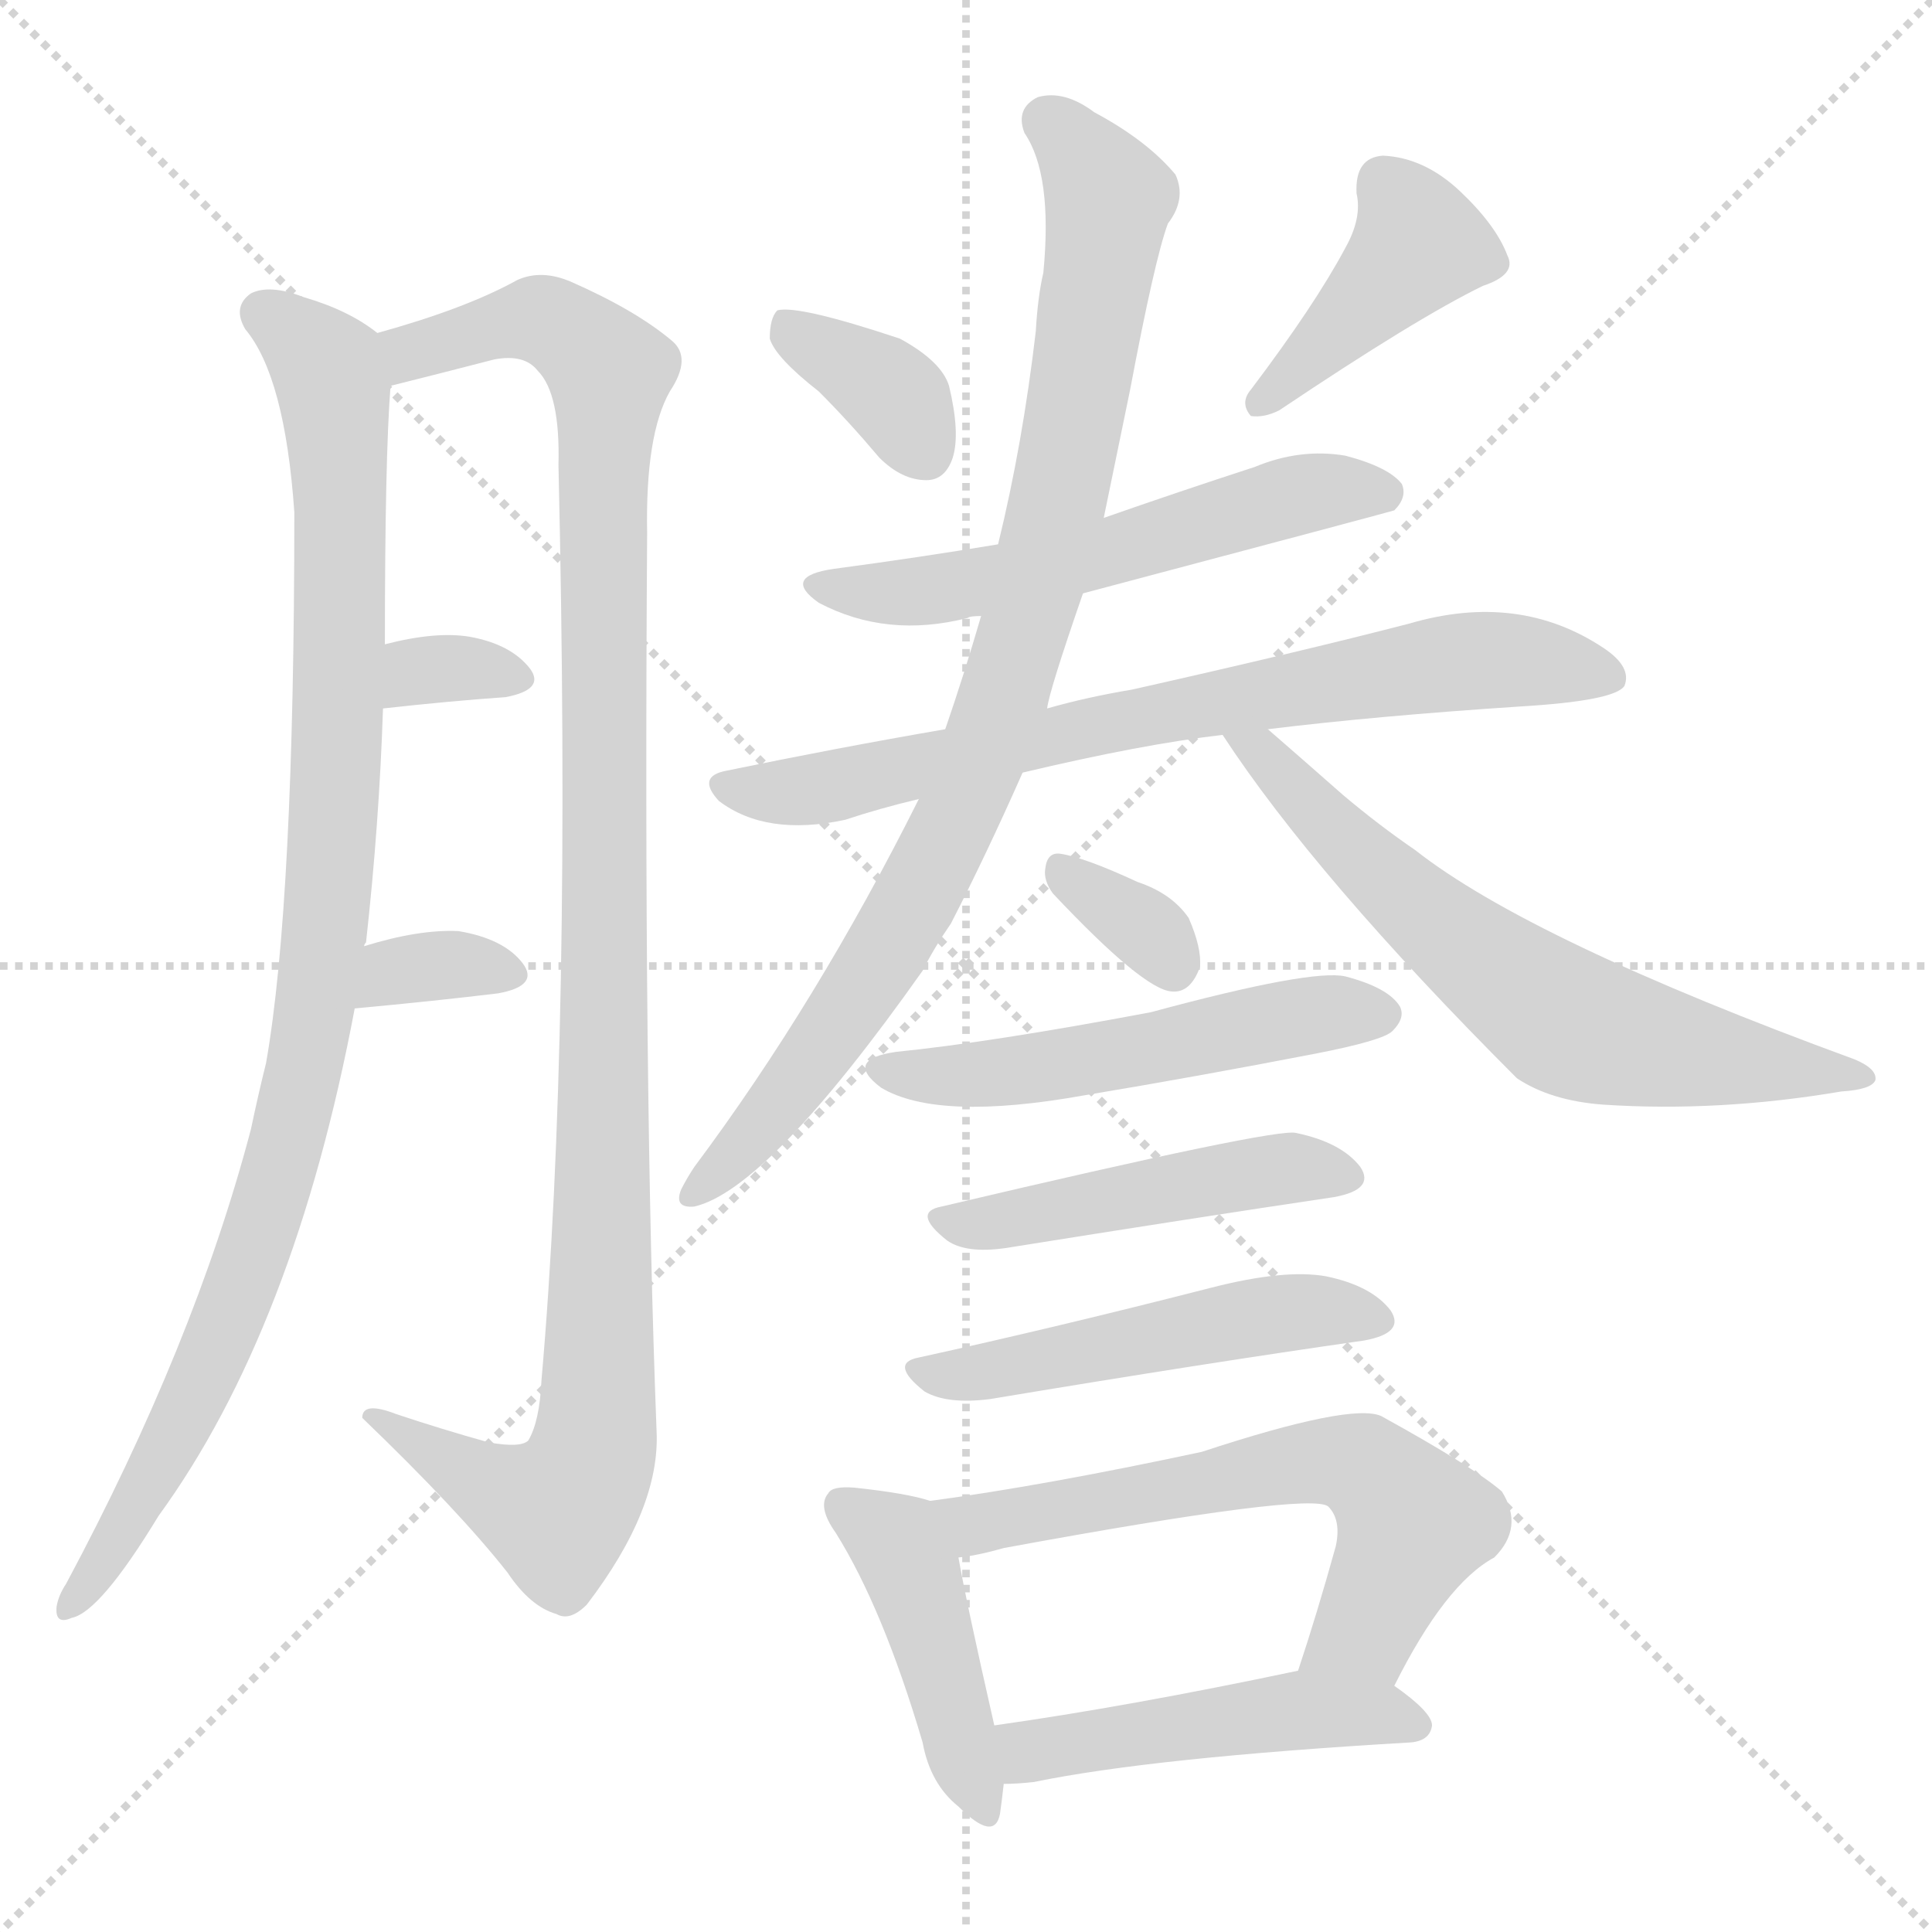 <svg version="1.1" viewBox="0 0 1024 1024" xmlns="http://www.w3.org/2000/svg">
  <g stroke="lightgray" stroke-dasharray="1,1" stroke-width="1" transform="scale(4, 4)">
    <line x1="0" y1="0" x2="256" y2="256"></line>
    <line x1="256" y1="0" x2="0" y2="256"></line>
    <line x1="128" y1="0" x2="128" y2="256"></line>
    <line x1="0" y1="128" x2="256" y2="128"></line>
  </g>
<g transform="scale(1, -1) translate(0, -900)">
   <style type="text/css">
    @keyframes keyframes0 {
      from {
       stroke: blue;
       stroke-dashoffset: 984;
       stroke-width: 128;
       }
       76% {
       animation-timing-function: step-end;
       stroke: blue;
       stroke-dashoffset: 0;
       stroke-width: 128;
       }
       to {
       stroke: black;
       stroke-width: 1024;
       }
       }
       #make-me-a-hanzi-animation-0 {
         animation: keyframes0 1.051s both;
         animation-delay: 0s;
         animation-timing-function: linear;
       }
    @keyframes keyframes1 {
      from {
       stroke: blue;
       stroke-dashoffset: 1098;
       stroke-width: 128;
       }
       78% {
       animation-timing-function: step-end;
       stroke: blue;
       stroke-dashoffset: 0;
       stroke-width: 128;
       }
       to {
       stroke: black;
       stroke-width: 1024;
       }
       }
       #make-me-a-hanzi-animation-1 {
         animation: keyframes1 1.144s both;
         animation-delay: 1.051s;
         animation-timing-function: linear;
       }
    @keyframes keyframes2 {
      from {
       stroke: blue;
       stroke-dashoffset: 326;
       stroke-width: 128;
       }
       51% {
       animation-timing-function: step-end;
       stroke: blue;
       stroke-dashoffset: 0;
       stroke-width: 128;
       }
       to {
       stroke: black;
       stroke-width: 1024;
       }
       }
       #make-me-a-hanzi-animation-2 {
         animation: keyframes2 0.515s both;
         animation-delay: 2.194s;
         animation-timing-function: linear;
       }
    @keyframes keyframes3 {
      from {
       stroke: blue;
       stroke-dashoffset: 337;
       stroke-width: 128;
       }
       52% {
       animation-timing-function: step-end;
       stroke: blue;
       stroke-dashoffset: 0;
       stroke-width: 128;
       }
       to {
       stroke: black;
       stroke-width: 1024;
       }
       }
       #make-me-a-hanzi-animation-3 {
         animation: keyframes3 0.524s both;
         animation-delay: 2.71s;
         animation-timing-function: linear;
       }
    @keyframes keyframes4 {
      from {
       stroke: blue;
       stroke-dashoffset: 358;
       stroke-width: 128;
       }
       54% {
       animation-timing-function: step-end;
       stroke: blue;
       stroke-dashoffset: 0;
       stroke-width: 128;
       }
       to {
       stroke: black;
       stroke-width: 1024;
       }
       }
       #make-me-a-hanzi-animation-4 {
         animation: keyframes4 0.541s both;
         animation-delay: 3.234s;
         animation-timing-function: linear;
       }
    @keyframes keyframes5 {
      from {
       stroke: blue;
       stroke-dashoffset: 410;
       stroke-width: 128;
       }
       57% {
       animation-timing-function: step-end;
       stroke: blue;
       stroke-dashoffset: 0;
       stroke-width: 128;
       }
       to {
       stroke: black;
       stroke-width: 1024;
       }
       }
       #make-me-a-hanzi-animation-5 {
         animation: keyframes5 0.584s both;
         animation-delay: 3.775s;
         animation-timing-function: linear;
       }
    @keyframes keyframes6 {
      from {
       stroke: blue;
       stroke-dashoffset: 563;
       stroke-width: 128;
       }
       65% {
       animation-timing-function: step-end;
       stroke: blue;
       stroke-dashoffset: 0;
       stroke-width: 128;
       }
       to {
       stroke: black;
       stroke-width: 1024;
       }
       }
       #make-me-a-hanzi-animation-6 {
         animation: keyframes6 0.708s both;
         animation-delay: 4.359s;
         animation-timing-function: linear;
       }
    @keyframes keyframes7 {
      from {
       stroke: blue;
       stroke-dashoffset: 734;
       stroke-width: 128;
       }
       70% {
       animation-timing-function: step-end;
       stroke: blue;
       stroke-dashoffset: 0;
       stroke-width: 128;
       }
       to {
       stroke: black;
       stroke-width: 1024;
       }
       }
       #make-me-a-hanzi-animation-7 {
         animation: keyframes7 0.847s both;
         animation-delay: 5.067s;
         animation-timing-function: linear;
       }
    @keyframes keyframes8 {
      from {
       stroke: blue;
       stroke-dashoffset: 891;
       stroke-width: 128;
       }
       74% {
       animation-timing-function: step-end;
       stroke: blue;
       stroke-dashoffset: 0;
       stroke-width: 128;
       }
       to {
       stroke: black;
       stroke-width: 1024;
       }
       }
       #make-me-a-hanzi-animation-8 {
         animation: keyframes8 0.975s both;
         animation-delay: 5.914s;
         animation-timing-function: linear;
       }
    @keyframes keyframes9 {
      from {
       stroke: blue;
       stroke-dashoffset: 648;
       stroke-width: 128;
       }
       68% {
       animation-timing-function: step-end;
       stroke: blue;
       stroke-dashoffset: 0;
       stroke-width: 128;
       }
       to {
       stroke: black;
       stroke-width: 1024;
       }
       }
       #make-me-a-hanzi-animation-9 {
         animation: keyframes9 0.777s both;
         animation-delay: 6.889s;
         animation-timing-function: linear;
       }
    @keyframes keyframes10 {
      from {
       stroke: blue;
       stroke-dashoffset: 332;
       stroke-width: 128;
       }
       52% {
       animation-timing-function: step-end;
       stroke: blue;
       stroke-dashoffset: 0;
       stroke-width: 128;
       }
       to {
       stroke: black;
       stroke-width: 1024;
       }
       }
       #make-me-a-hanzi-animation-10 {
         animation: keyframes10 0.52s both;
         animation-delay: 7.667s;
         animation-timing-function: linear;
       }
    @keyframes keyframes11 {
      from {
       stroke: blue;
       stroke-dashoffset: 522;
       stroke-width: 128;
       }
       63% {
       animation-timing-function: step-end;
       stroke: blue;
       stroke-dashoffset: 0;
       stroke-width: 128;
       }
       to {
       stroke: black;
       stroke-width: 1024;
       }
       }
       #make-me-a-hanzi-animation-11 {
         animation: keyframes11 0.675s both;
         animation-delay: 8.187s;
         animation-timing-function: linear;
       }
    @keyframes keyframes12 {
      from {
       stroke: blue;
       stroke-dashoffset: 470;
       stroke-width: 128;
       }
       60% {
       animation-timing-function: step-end;
       stroke: blue;
       stroke-dashoffset: 0;
       stroke-width: 128;
       }
       to {
       stroke: black;
       stroke-width: 1024;
       }
       }
       #make-me-a-hanzi-animation-12 {
         animation: keyframes12 0.632s both;
         animation-delay: 8.862s;
         animation-timing-function: linear;
       }
    @keyframes keyframes13 {
      from {
       stroke: blue;
       stroke-dashoffset: 498;
       stroke-width: 128;
       }
       62% {
       animation-timing-function: step-end;
       stroke: blue;
       stroke-dashoffset: 0;
       stroke-width: 128;
       }
       to {
       stroke: black;
       stroke-width: 1024;
       }
       }
       #make-me-a-hanzi-animation-13 {
         animation: keyframes13 0.655s both;
         animation-delay: 9.494s;
         animation-timing-function: linear;
       }
    @keyframes keyframes14 {
      from {
       stroke: blue;
       stroke-dashoffset: 436;
       stroke-width: 128;
       }
       59% {
       animation-timing-function: step-end;
       stroke: blue;
       stroke-dashoffset: 0;
       stroke-width: 128;
       }
       to {
       stroke: black;
       stroke-width: 1024;
       }
       }
       #make-me-a-hanzi-animation-14 {
         animation: keyframes14 0.605s both;
         animation-delay: 10.15s;
         animation-timing-function: linear;
       }
    @keyframes keyframes15 {
      from {
       stroke: blue;
       stroke-dashoffset: 619;
       stroke-width: 128;
       }
       67% {
       animation-timing-function: step-end;
       stroke: blue;
       stroke-dashoffset: 0;
       stroke-width: 128;
       }
       to {
       stroke: black;
       stroke-width: 1024;
       }
       }
       #make-me-a-hanzi-animation-15 {
         animation: keyframes15 0.754s both;
         animation-delay: 10.754s;
         animation-timing-function: linear;
       }
    @keyframes keyframes16 {
      from {
       stroke: blue;
       stroke-dashoffset: 476;
       stroke-width: 128;
       }
       61% {
       animation-timing-function: step-end;
       stroke: blue;
       stroke-dashoffset: 0;
       stroke-width: 128;
       }
       to {
       stroke: black;
       stroke-width: 1024;
       }
       }
       #make-me-a-hanzi-animation-16 {
         animation: keyframes16 0.637s both;
         animation-delay: 11.508s;
         animation-timing-function: linear;
       }
</style>
<path d="M 193.0 398.5 Q 193.0 399.5 194.0 400.5 Q 201.0 463.5 203.0 524.5 L 204.0 558.5 Q 204.0 657.5 207.0 695.5 C 208.0 718.5 208.0 718.5 200.0 723.5 Q 185.0 735.5 161.0 742.5 Q 143.0 749.5 133.0 744.5 Q 123.0 737.5 130.0 725.5 Q 151.0 700.5 156.0 628.5 Q 156.0 421.5 141.0 336.5 Q 137.0 320.5 133.0 301.5 Q 103.0 187.5 35.0 60.5 Q 31.0 54.5 30.0 48.5 Q 29.0 38.5 38.0 42.5 Q 53.0 45.5 84.0 96.5 Q 156.0 195.5 188.0 365.5 L 193.0 398.5 Z" fill="lightgray"></path> 
<path d="M 207.0 695.5 Q 235.0 702.5 262.0 709.5 Q 278.0 712.5 285.0 703.5 Q 297.0 691.5 296.0 653.5 Q 303.0 350.5 287.0 168.5 Q 286.0 146.5 280.0 136.5 Q 276.0 132.5 259.0 135.5 Q 234.0 142.5 210.0 150.5 Q 192.0 157.5 192.0 148.5 Q 243.0 99.5 269.0 66.5 Q 281.0 48.5 295.0 44.5 Q 302.0 40.5 311.0 49.5 Q 350.0 100.5 348.0 141.5 Q 341.0 322.5 343.0 617.5 Q 342.0 669.5 355.0 692.5 Q 367.0 710.5 356.0 719.5 Q 337.0 735.5 303.0 750.5 Q 287.0 757.5 274.0 751.5 Q 247.0 736.5 200.0 723.5 C 171.0 714.5 178.0 688.5 207.0 695.5 Z" fill="lightgray"></path> 
<path d="M 203.0 524.5 Q 239.0 528.5 268.0 530.5 Q 289.0 534.5 281.0 545.5 Q 271.0 558.5 249.0 562.5 Q 231.0 565.5 204.0 558.5 C 175.0 551.5 173.0 521.5 203.0 524.5 Z" fill="lightgray"></path> 
<path d="M 188.0 365.5 Q 231.0 369.5 264.0 373.5 Q 286.0 377.5 277.0 389.5 Q 267.0 402.5 243.0 406.5 Q 222.0 407.5 193.0 398.5 C 164.0 389.5 158.0 362.5 188.0 365.5 Z" fill="lightgray"></path> 
<path d="M 434.0 692.5 Q 450.0 676.5 466.0 657.5 Q 478.0 645.5 491.0 645.5 Q 501.0 645.5 505.0 657.5 Q 509.0 670.5 503.0 695.5 Q 499.0 708.5 477.0 720.5 Q 423.0 738.5 412.0 735.5 Q 408.0 731.5 408.0 720.5 Q 411.0 710.5 434.0 692.5 Z" fill="lightgray"></path> 
<path d="M 713.0 768.5 Q 697.0 738.5 663.0 693.5 Q 657.0 686.5 663.0 679.5 Q 670.0 678.5 678.0 682.5 Q 751.0 731.5 786.0 748.5 Q 804.0 754.5 799.0 764.5 Q 793.0 780.5 774.0 798.5 Q 755.0 816.5 733.0 817.5 Q 718.0 816.5 719.0 797.5 Q 722.0 784.5 713.0 768.5 Z" fill="lightgray"></path> 
<path d="M 574.0 585.5 Q 736.0 628.5 739.0 629.5 Q 746.0 636.5 743.0 643.5 Q 736.0 652.5 713.0 658.5 Q 689.0 662.5 665.0 652.5 Q 625.0 639.5 585.0 625.5 L 529.0 611.5 Q 487.0 604.5 442.0 598.5 Q 414.0 594.5 434.0 580.5 Q 470.0 561.5 513.0 572.5 Q 514.0 573.5 520.0 573.5 L 574.0 585.5 Z" fill="lightgray"></path> 
<path d="M 672.0 513.5 Q 729.0 520.5 805.0 525.5 Q 856.0 528.5 861.0 536.5 Q 865.0 546.5 850.0 556.5 Q 805.0 586.5 747.0 569.5 Q 689.0 554.5 600.0 534.5 Q 576.0 530.5 555.0 524.5 L 501.0 513.5 Q 443.0 503.5 385.0 491.5 Q 369.0 488.5 381.0 475.5 Q 406.0 456.5 448.0 465.5 Q 466.0 471.5 487.0 476.5 L 542.0 490.5 Q 605.0 505.5 648.0 510.5 L 672.0 513.5 Z" fill="lightgray"></path> 
<path d="M 555.0 524.5 Q 556.0 533.5 574.0 585.5 L 585.0 625.5 L 599.0 693.5 Q 612.0 762.5 619.0 781.5 Q 629.0 794.5 623.0 807.5 Q 608.0 825.5 580.0 840.5 Q 564.0 852.5 550.0 848.5 Q 538.0 842.5 543.0 829.5 Q 558.0 807.5 553.0 755.5 Q 550.0 742.5 549.0 724.5 Q 542.0 664.5 529.0 611.5 L 520.0 573.5 Q 511.0 542.5 501.0 513.5 L 487.0 476.5 Q 433.0 368.5 368.0 281.5 Q 364.0 275.5 361.0 269.5 Q 357.0 259.5 368.0 260.5 Q 407.0 269.5 489.0 385.5 Q 495.0 397.5 504.0 410.5 Q 523.0 447.5 542.0 490.5 L 555.0 524.5 Z" fill="lightgray"></path> 
<path d="M 648.0 510.5 Q 697.0 435.5 804.0 328.5 Q 822.0 316.5 850.0 314.5 Q 911.0 310.5 976.0 321.5 Q 992.0 322.5 994.0 327.5 Q 995.0 333.5 983.0 338.5 Q 811.0 401.5 750.0 449.5 Q 731.0 462.5 712.0 478.5 Q 687.0 500.5 672.0 513.5 C 649.0 533.5 631.0 535.5 648.0 510.5 Z" fill="lightgray"></path> 
<path d="M 558.0 426.5 Q 606.0 375.5 621.0 374.5 Q 631.0 373.5 636.0 387.5 Q 637.0 397.5 630.0 413.5 Q 621.0 426.5 603.0 432.5 Q 575.0 445.5 562.0 447.5 Q 555.0 448.5 554.0 439.5 Q 553.0 433.5 558.0 426.5 Z" fill="lightgray"></path> 
<path d="M 475.0 342.5 Q 447.0 338.5 467.0 323.5 Q 497.0 305.5 575.0 319.5 Q 635.0 329.5 697.0 341.5 Q 733.0 348.5 738.0 353.5 Q 745.0 360.5 742.0 366.5 Q 736.0 376.5 713.0 382.5 Q 695.0 386.5 610.0 363.5 Q 525.0 347.5 475.0 342.5 Z" fill="lightgray"></path> 
<path d="M 499.0 260.5 Q 483.0 257.5 502.0 242.5 Q 512.0 235.5 533.0 238.5 Q 633.0 254.5 707.0 265.5 Q 729.0 269.5 721.0 281.5 Q 711.0 294.5 687.0 299.5 Q 677.0 302.5 499.0 260.5 Z" fill="lightgray"></path> 
<path d="M 487.0 180.5 Q 471.0 177.5 490.0 162.5 Q 502.0 155.5 525.0 158.5 Q 639.0 177.5 723.0 189.5 Q 745.0 193.5 737.0 205.5 Q 727.0 218.5 703.0 223.5 Q 681.0 227.5 642.0 217.5 Q 560.0 196.5 487.0 180.5 Z" fill="lightgray"></path> 
<path d="M 493.0 104.5 Q 481.0 108.5 453.0 111.5 Q 441.0 112.5 439.0 108.5 Q 433.0 101.5 443.0 87.5 Q 468.0 47.5 489.0 -23.5 Q 493.0 -45.5 508.0 -57.5 Q 527.0 -76.5 530.0 -61.5 Q 531.0 -54.5 532.0 -45.5 L 527.0 -14.5 Q 512.0 51.5 508.0 74.5 C 503.0 101.5 503.0 101.5 493.0 104.5 Z" fill="lightgray"></path> 
<path d="M 739.0 6.5 Q 766.0 60.5 792.0 74.5 Q 808.0 90.5 796.0 109.5 Q 781.0 122.5 732.0 149.5 Q 716.0 156.5 637.0 130.5 Q 553.0 112.5 493.0 104.5 C 463.0 100.5 478.0 69.5 508.0 74.5 Q 518.0 75.5 532.0 79.5 Q 695.0 109.5 704.0 101.5 Q 711.0 94.5 708.0 80.5 Q 698.0 44.5 688.0 14.5 C 679.0 -14.5 725.0 -20.5 739.0 6.5 Z" fill="lightgray"></path> 
<path d="M 532.0 -45.5 Q 539.0 -45.5 548.0 -44.5 Q 611.0 -31.5 748.0 -23.5 Q 758.0 -22.5 759.0 -14.5 Q 759.0 -7.5 739.0 6.5 C 719.0 21.5 717.0 20.5 688.0 14.5 Q 598.0 -4.5 527.0 -14.5 C 497.0 -18.5 502.0 -46.5 532.0 -45.5 Z" fill="lightgray"></path> 
      <clipPath id="make-me-a-hanzi-clip-0">
      <path d="M 193.0 398.5 Q 193.0 399.5 194.0 400.5 Q 201.0 463.5 203.0 524.5 L 204.0 558.5 Q 204.0 657.5 207.0 695.5 C 208.0 718.5 208.0 718.5 200.0 723.5 Q 185.0 735.5 161.0 742.5 Q 143.0 749.5 133.0 744.5 Q 123.0 737.5 130.0 725.5 Q 151.0 700.5 156.0 628.5 Q 156.0 421.5 141.0 336.5 Q 137.0 320.5 133.0 301.5 Q 103.0 187.5 35.0 60.5 Q 31.0 54.5 30.0 48.5 Q 29.0 38.5 38.0 42.5 Q 53.0 45.5 84.0 96.5 Q 156.0 195.5 188.0 365.5 L 193.0 398.5 Z" fill="lightgray"></path>
      </clipPath>
      <path clip-path="url(#make-me-a-hanzi-clip-0)" d="M 140.0 733.5 L 174.0 704.5 L 179.0 670.5 L 178.0 487.5 L 164.0 343.5 L 138.0 247.5 L 107.0 167.5 L 38.0 50.5 " fill="none" id="make-me-a-hanzi-animation-0" stroke-dasharray="856 1712" stroke-linecap="round"></path>

      <clipPath id="make-me-a-hanzi-clip-1">
      <path d="M 207.0 695.5 Q 235.0 702.5 262.0 709.5 Q 278.0 712.5 285.0 703.5 Q 297.0 691.5 296.0 653.5 Q 303.0 350.5 287.0 168.5 Q 286.0 146.5 280.0 136.5 Q 276.0 132.5 259.0 135.5 Q 234.0 142.5 210.0 150.5 Q 192.0 157.5 192.0 148.5 Q 243.0 99.5 269.0 66.5 Q 281.0 48.5 295.0 44.5 Q 302.0 40.5 311.0 49.5 Q 350.0 100.5 348.0 141.5 Q 341.0 322.5 343.0 617.5 Q 342.0 669.5 355.0 692.5 Q 367.0 710.5 356.0 719.5 Q 337.0 735.5 303.0 750.5 Q 287.0 757.5 274.0 751.5 Q 247.0 736.5 200.0 723.5 C 171.0 714.5 178.0 688.5 207.0 695.5 Z" fill="lightgray"></path>
      </clipPath>
      <path clip-path="url(#make-me-a-hanzi-clip-1)" d="M 212.0 704.5 L 231.0 718.5 L 285.0 730.5 L 301.0 724.5 L 323.0 700.5 L 320.0 267.5 L 316.0 143.5 L 311.0 120.5 L 299.0 102.5 L 295.0 98.5 L 270.0 106.5 L 201.0 145.5 " fill="none" id="make-me-a-hanzi-animation-1" stroke-dasharray="970 1940" stroke-linecap="round"></path>

      <clipPath id="make-me-a-hanzi-clip-2">
      <path d="M 203.0 524.5 Q 239.0 528.5 268.0 530.5 Q 289.0 534.5 281.0 545.5 Q 271.0 558.5 249.0 562.5 Q 231.0 565.5 204.0 558.5 C 175.0 551.5 173.0 521.5 203.0 524.5 Z" fill="lightgray"></path>
      </clipPath>
      <path clip-path="url(#make-me-a-hanzi-clip-2)" d="M 210.0 529.5 L 217.0 541.5 L 230.0 545.5 L 272.0 540.5 " fill="none" id="make-me-a-hanzi-animation-2" stroke-dasharray="198 396" stroke-linecap="round"></path>

      <clipPath id="make-me-a-hanzi-clip-3">
      <path d="M 188.0 365.5 Q 231.0 369.5 264.0 373.5 Q 286.0 377.5 277.0 389.5 Q 267.0 402.5 243.0 406.5 Q 222.0 407.5 193.0 398.5 C 164.0 389.5 158.0 362.5 188.0 365.5 Z" fill="lightgray"></path>
      </clipPath>
      <path clip-path="url(#make-me-a-hanzi-clip-3)" d="M 196.0 369.5 L 202.0 380.5 L 217.0 386.5 L 246.0 389.5 L 268.0 383.5 " fill="none" id="make-me-a-hanzi-animation-3" stroke-dasharray="209 418" stroke-linecap="round"></path>

      <clipPath id="make-me-a-hanzi-clip-4">
      <path d="M 434.0 692.5 Q 450.0 676.5 466.0 657.5 Q 478.0 645.5 491.0 645.5 Q 501.0 645.5 505.0 657.5 Q 509.0 670.5 503.0 695.5 Q 499.0 708.5 477.0 720.5 Q 423.0 738.5 412.0 735.5 Q 408.0 731.5 408.0 720.5 Q 411.0 710.5 434.0 692.5 Z" fill="lightgray"></path>
      </clipPath>
      <path clip-path="url(#make-me-a-hanzi-clip-4)" d="M 416.0 726.5 L 470.0 693.5 L 491.0 660.5 " fill="none" id="make-me-a-hanzi-animation-4" stroke-dasharray="230 460" stroke-linecap="round"></path>

      <clipPath id="make-me-a-hanzi-clip-5">
      <path d="M 713.0 768.5 Q 697.0 738.5 663.0 693.5 Q 657.0 686.5 663.0 679.5 Q 670.0 678.5 678.0 682.5 Q 751.0 731.5 786.0 748.5 Q 804.0 754.5 799.0 764.5 Q 793.0 780.5 774.0 798.5 Q 755.0 816.5 733.0 817.5 Q 718.0 816.5 719.0 797.5 Q 722.0 784.5 713.0 768.5 Z" fill="lightgray"></path>
      </clipPath>
      <path clip-path="url(#make-me-a-hanzi-clip-5)" d="M 787.0 760.5 L 752.0 770.5 L 669.0 686.5 " fill="none" id="make-me-a-hanzi-animation-5" stroke-dasharray="282 564" stroke-linecap="round"></path>

      <clipPath id="make-me-a-hanzi-clip-6">
      <path d="M 574.0 585.5 Q 736.0 628.5 739.0 629.5 Q 746.0 636.5 743.0 643.5 Q 736.0 652.5 713.0 658.5 Q 689.0 662.5 665.0 652.5 Q 625.0 639.5 585.0 625.5 L 529.0 611.5 Q 487.0 604.5 442.0 598.5 Q 414.0 594.5 434.0 580.5 Q 470.0 561.5 513.0 572.5 Q 514.0 573.5 520.0 573.5 L 574.0 585.5 Z" fill="lightgray"></path>
      </clipPath>
      <path clip-path="url(#make-me-a-hanzi-clip-6)" d="M 436.0 590.5 L 501.0 587.5 L 583.0 604.5 L 696.0 639.5 L 736.0 638.5 " fill="none" id="make-me-a-hanzi-animation-6" stroke-dasharray="435 870" stroke-linecap="round"></path>

      <clipPath id="make-me-a-hanzi-clip-7">
      <path d="M 672.0 513.5 Q 729.0 520.5 805.0 525.5 Q 856.0 528.5 861.0 536.5 Q 865.0 546.5 850.0 556.5 Q 805.0 586.5 747.0 569.5 Q 689.0 554.5 600.0 534.5 Q 576.0 530.5 555.0 524.5 L 501.0 513.5 Q 443.0 503.5 385.0 491.5 Q 369.0 488.5 381.0 475.5 Q 406.0 456.5 448.0 465.5 Q 466.0 471.5 487.0 476.5 L 542.0 490.5 Q 605.0 505.5 648.0 510.5 L 672.0 513.5 Z" fill="lightgray"></path>
      </clipPath>
      <path clip-path="url(#make-me-a-hanzi-clip-7)" d="M 384.0 483.5 L 402.0 479.5 L 449.0 484.5 L 595.0 518.5 L 774.0 549.5 L 854.0 541.5 " fill="none" id="make-me-a-hanzi-animation-7" stroke-dasharray="606 1212" stroke-linecap="round"></path>

      <clipPath id="make-me-a-hanzi-clip-8">
      <path d="M 555.0 524.5 Q 556.0 533.5 574.0 585.5 L 585.0 625.5 L 599.0 693.5 Q 612.0 762.5 619.0 781.5 Q 629.0 794.5 623.0 807.5 Q 608.0 825.5 580.0 840.5 Q 564.0 852.5 550.0 848.5 Q 538.0 842.5 543.0 829.5 Q 558.0 807.5 553.0 755.5 Q 550.0 742.5 549.0 724.5 Q 542.0 664.5 529.0 611.5 L 520.0 573.5 Q 511.0 542.5 501.0 513.5 L 487.0 476.5 Q 433.0 368.5 368.0 281.5 Q 364.0 275.5 361.0 269.5 Q 357.0 259.5 368.0 260.5 Q 407.0 269.5 489.0 385.5 Q 495.0 397.5 504.0 410.5 Q 523.0 447.5 542.0 490.5 L 555.0 524.5 Z" fill="lightgray"></path>
      </clipPath>
      <path clip-path="url(#make-me-a-hanzi-clip-8)" d="M 555.0 835.5 L 588.0 795.5 L 559.0 625.5 L 533.0 533.5 L 507.0 464.5 L 465.0 387.5 L 407.0 306.5 L 369.0 268.5 " fill="none" id="make-me-a-hanzi-animation-8" stroke-dasharray="763 1526" stroke-linecap="round"></path>

      <clipPath id="make-me-a-hanzi-clip-9">
      <path d="M 648.0 510.5 Q 697.0 435.5 804.0 328.5 Q 822.0 316.5 850.0 314.5 Q 911.0 310.5 976.0 321.5 Q 992.0 322.5 994.0 327.5 Q 995.0 333.5 983.0 338.5 Q 811.0 401.5 750.0 449.5 Q 731.0 462.5 712.0 478.5 Q 687.0 500.5 672.0 513.5 C 649.0 533.5 631.0 535.5 648.0 510.5 Z" fill="lightgray"></path>
      </clipPath>
      <path clip-path="url(#make-me-a-hanzi-clip-9)" d="M 654.0 507.5 L 668.0 501.5 L 751.0 418.5 L 828.0 359.5 L 918.0 337.5 L 987.0 331.5 " fill="none" id="make-me-a-hanzi-animation-9" stroke-dasharray="520 1040" stroke-linecap="round"></path>

      <clipPath id="make-me-a-hanzi-clip-10">
      <path d="M 558.0 426.5 Q 606.0 375.5 621.0 374.5 Q 631.0 373.5 636.0 387.5 Q 637.0 397.5 630.0 413.5 Q 621.0 426.5 603.0 432.5 Q 575.0 445.5 562.0 447.5 Q 555.0 448.5 554.0 439.5 Q 553.0 433.5 558.0 426.5 Z" fill="lightgray"></path>
      </clipPath>
      <path clip-path="url(#make-me-a-hanzi-clip-10)" d="M 565.0 436.5 L 607.0 407.5 L 622.0 387.5 " fill="none" id="make-me-a-hanzi-animation-10" stroke-dasharray="204 408" stroke-linecap="round"></path>

      <clipPath id="make-me-a-hanzi-clip-11">
      <path d="M 475.0 342.5 Q 447.0 338.5 467.0 323.5 Q 497.0 305.5 575.0 319.5 Q 635.0 329.5 697.0 341.5 Q 733.0 348.5 738.0 353.5 Q 745.0 360.5 742.0 366.5 Q 736.0 376.5 713.0 382.5 Q 695.0 386.5 610.0 363.5 Q 525.0 347.5 475.0 342.5 Z" fill="lightgray"></path>
      </clipPath>
      <path clip-path="url(#make-me-a-hanzi-clip-11)" d="M 469.0 333.5 L 542.0 331.5 L 694.0 362.5 L 732.0 362.5 " fill="none" id="make-me-a-hanzi-animation-11" stroke-dasharray="394 788" stroke-linecap="round"></path>

      <clipPath id="make-me-a-hanzi-clip-12">
      <path d="M 499.0 260.5 Q 483.0 257.5 502.0 242.5 Q 512.0 235.5 533.0 238.5 Q 633.0 254.5 707.0 265.5 Q 729.0 269.5 721.0 281.5 Q 711.0 294.5 687.0 299.5 Q 677.0 302.5 499.0 260.5 Z" fill="lightgray"></path>
      </clipPath>
      <path clip-path="url(#make-me-a-hanzi-clip-12)" d="M 500.0 251.5 L 679.0 280.5 L 711.0 275.5 " fill="none" id="make-me-a-hanzi-animation-12" stroke-dasharray="342 684" stroke-linecap="round"></path>

      <clipPath id="make-me-a-hanzi-clip-13">
      <path d="M 487.0 180.5 Q 471.0 177.5 490.0 162.5 Q 502.0 155.5 525.0 158.5 Q 639.0 177.5 723.0 189.5 Q 745.0 193.5 737.0 205.5 Q 727.0 218.5 703.0 223.5 Q 681.0 227.5 642.0 217.5 Q 560.0 196.5 487.0 180.5 Z" fill="lightgray"></path>
      </clipPath>
      <path clip-path="url(#make-me-a-hanzi-clip-13)" d="M 488.0 171.5 L 531.0 173.5 L 685.0 204.5 L 727.0 199.5 " fill="none" id="make-me-a-hanzi-animation-13" stroke-dasharray="370 740" stroke-linecap="round"></path>

      <clipPath id="make-me-a-hanzi-clip-14">
      <path d="M 493.0 104.5 Q 481.0 108.5 453.0 111.5 Q 441.0 112.5 439.0 108.5 Q 433.0 101.5 443.0 87.5 Q 468.0 47.5 489.0 -23.5 Q 493.0 -45.5 508.0 -57.5 Q 527.0 -76.5 530.0 -61.5 Q 531.0 -54.5 532.0 -45.5 L 527.0 -14.5 Q 512.0 51.5 508.0 74.5 C 503.0 101.5 503.0 101.5 493.0 104.5 Z" fill="lightgray"></path>
      </clipPath>
      <path clip-path="url(#make-me-a-hanzi-clip-14)" d="M 448.0 101.5 L 475.0 82.5 L 484.0 65.5 L 519.0 -57.5 " fill="none" id="make-me-a-hanzi-animation-14" stroke-dasharray="308 616" stroke-linecap="round"></path>

      <clipPath id="make-me-a-hanzi-clip-15">
      <path d="M 739.0 6.5 Q 766.0 60.5 792.0 74.5 Q 808.0 90.5 796.0 109.5 Q 781.0 122.5 732.0 149.5 Q 716.0 156.5 637.0 130.5 Q 553.0 112.5 493.0 104.5 C 463.0 100.5 478.0 69.5 508.0 74.5 Q 518.0 75.5 532.0 79.5 Q 695.0 109.5 704.0 101.5 Q 711.0 94.5 708.0 80.5 Q 698.0 44.5 688.0 14.5 C 679.0 -14.5 725.0 -20.5 739.0 6.5 Z" fill="lightgray"></path>
      </clipPath>
      <path clip-path="url(#make-me-a-hanzi-clip-15)" d="M 500.0 101.5 L 517.0 92.5 L 544.0 93.5 L 673.0 122.5 L 723.0 122.5 L 749.0 92.5 L 723.0 36.5 L 695.0 18.5 " fill="none" id="make-me-a-hanzi-animation-15" stroke-dasharray="491 982" stroke-linecap="round"></path>

      <clipPath id="make-me-a-hanzi-clip-16">
      <path d="M 532.0 -45.5 Q 539.0 -45.5 548.0 -44.5 Q 611.0 -31.5 748.0 -23.5 Q 758.0 -22.5 759.0 -14.5 Q 759.0 -7.5 739.0 6.5 C 719.0 21.5 717.0 20.5 688.0 14.5 Q 598.0 -4.5 527.0 -14.5 C 497.0 -18.5 502.0 -46.5 532.0 -45.5 Z" fill="lightgray"></path>
      </clipPath>
      <path clip-path="url(#make-me-a-hanzi-clip-16)" d="M 535.0 -36.5 L 550.0 -27.5 L 684.0 -6.5 L 750.0 -14.5 " fill="none" id="make-me-a-hanzi-animation-16" stroke-dasharray="348 696" stroke-linecap="round"></path>

</g>
</svg>
